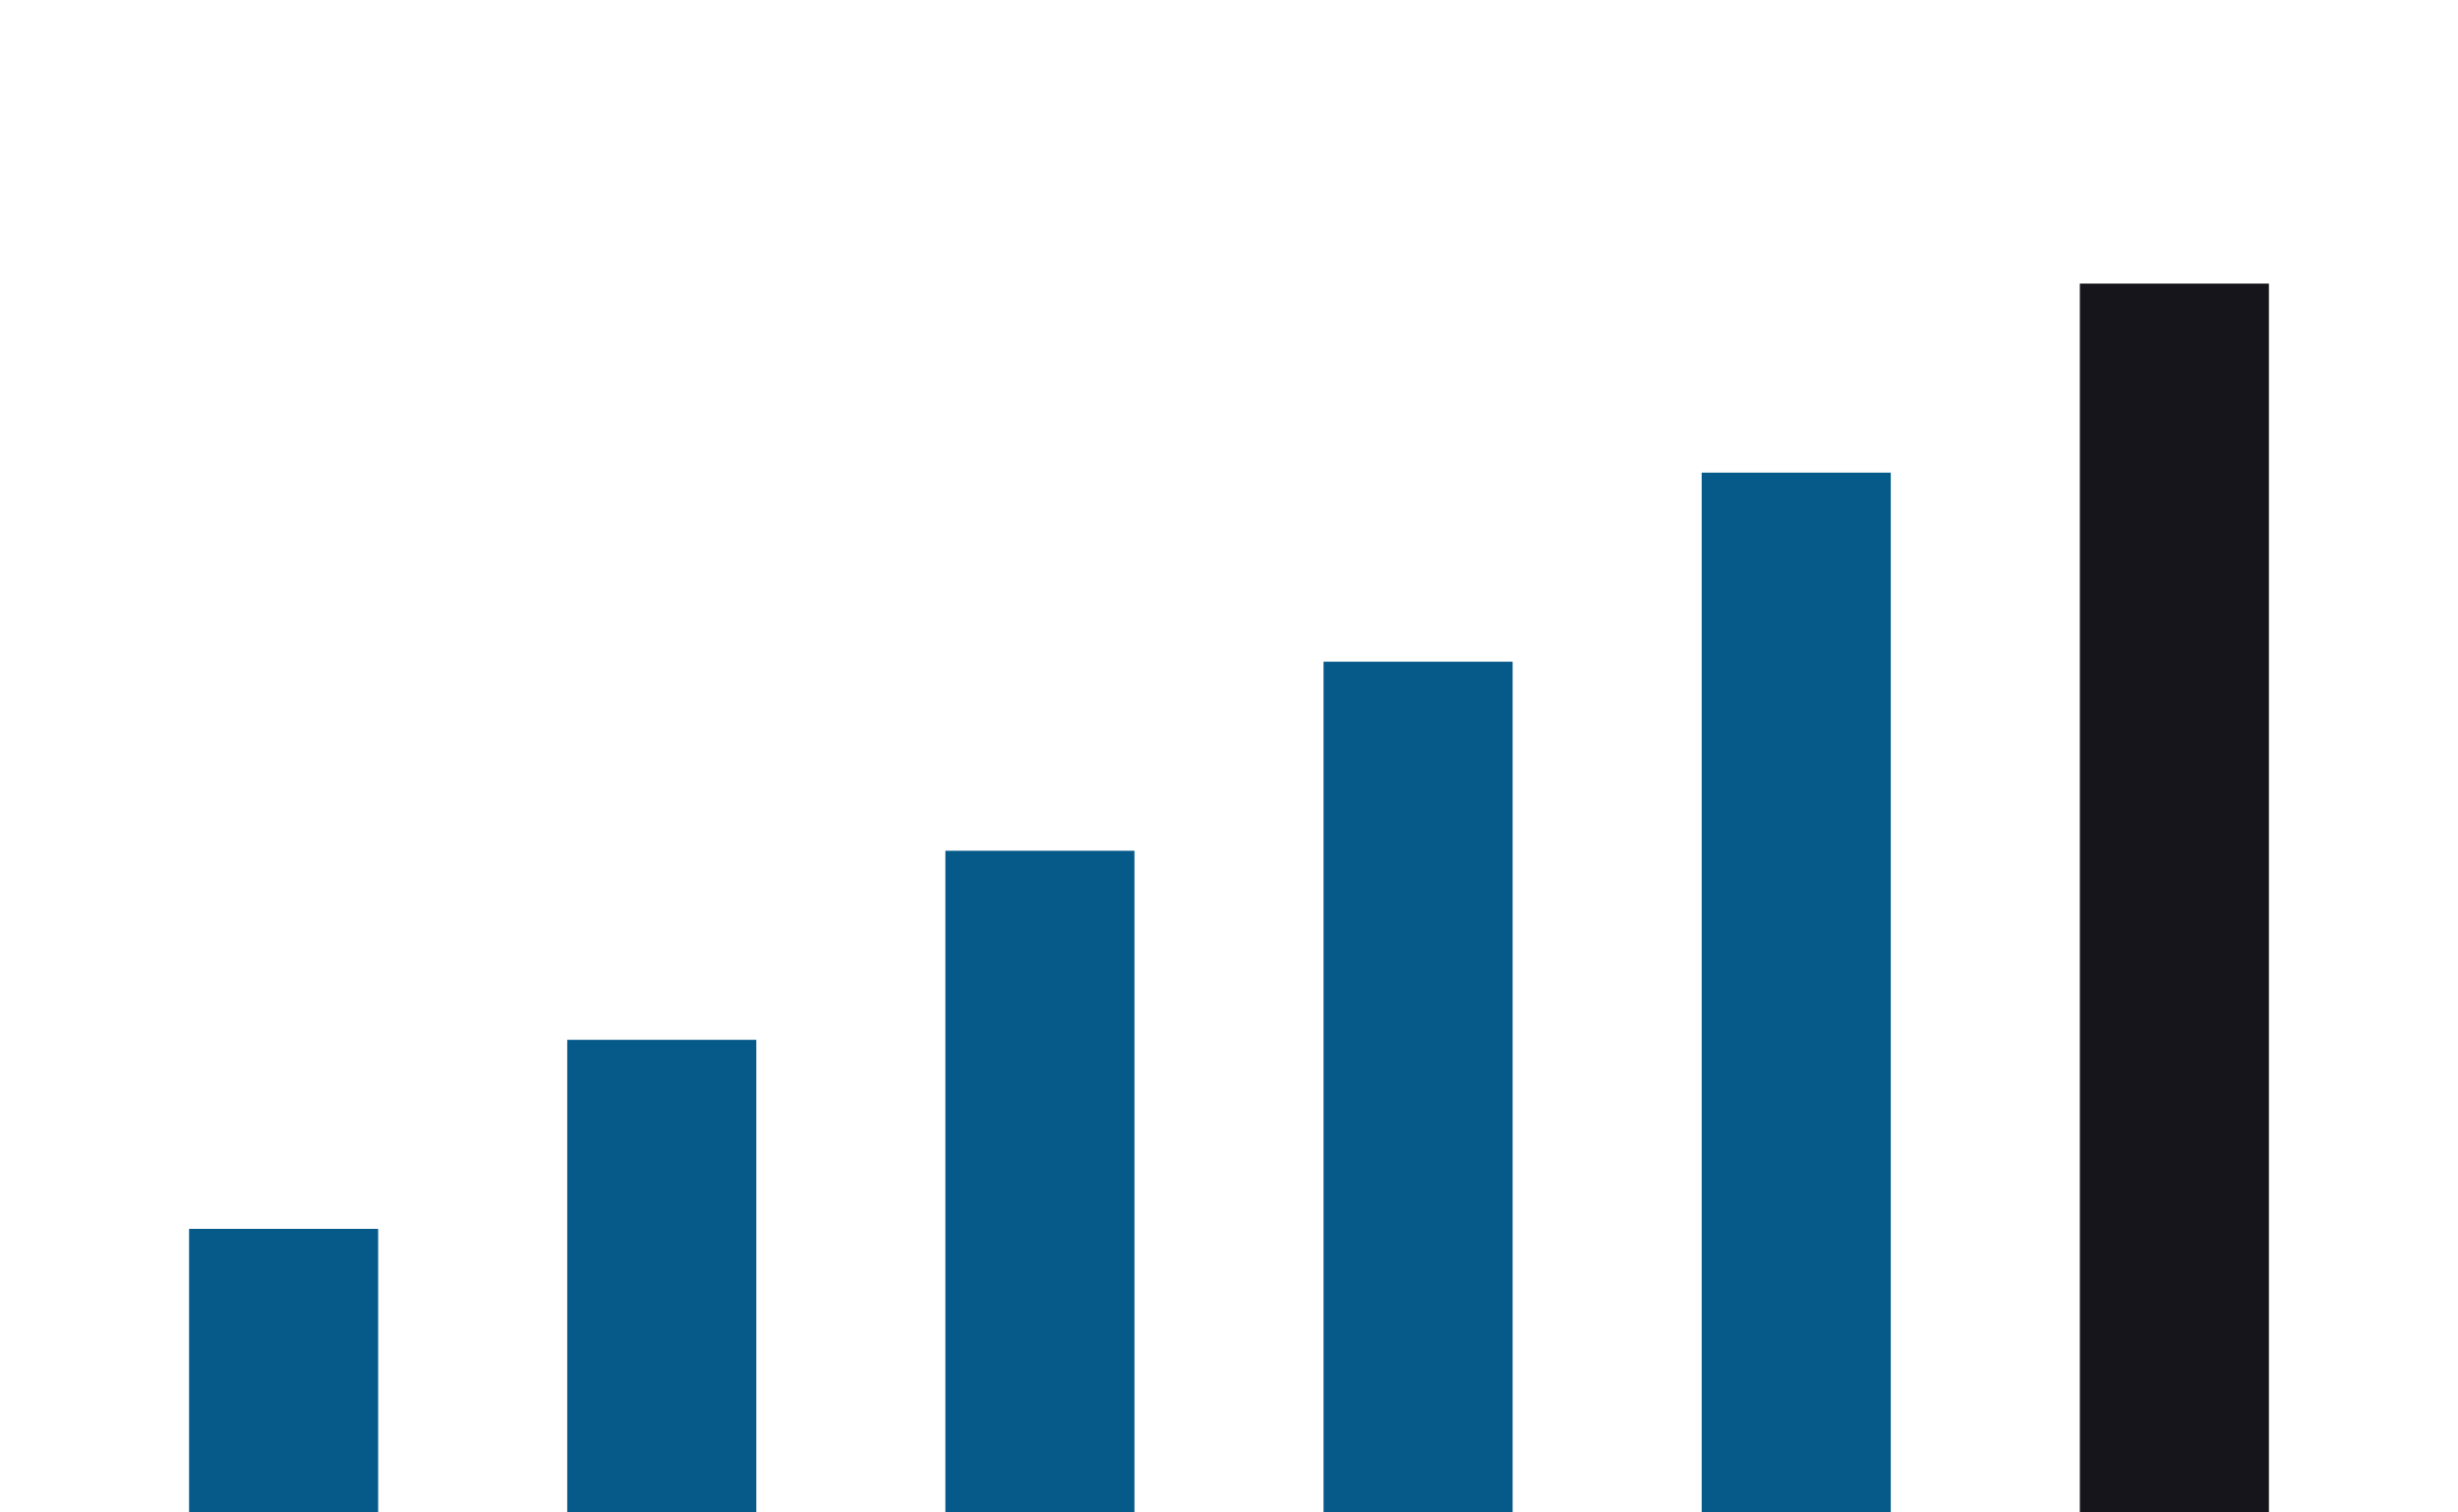 <svg xmlns="http://www.w3.org/2000/svg" xmlns:svg="http://www.w3.org/2000/svg" style="isolation:isolate" id="svg1524" width="26" height="16" version="1.1" viewBox="806 419 26 16"><g id="peers_5"><rect id="rect1498" width="2" height="3" x="808" y="432" fill="#065A8A" transform="matrix(1,0,0,1,0,0)"/><rect id="rect1500" width="2" height="5" x="812" y="430" fill="#065A8A" transform="matrix(1,0,0,1,0,0)"/><rect id="rect1502" width="2" height="7" x="816" y="428" fill="#065A8A" transform="matrix(1,0,0,1,0,0)"/><rect id="rect1504" width="2" height="9" x="820" y="426" fill="#065A8A" transform="matrix(1,0,0,1,0,0)"/><rect id="rect1506" width="2" height="11" x="824" y="424" fill="#065A8A" transform="matrix(1,0,0,1,0,0)"/><rect id="rect1508" width="2" height="13" x="828" y="422" fill="#16151B" transform="matrix(1,0,0,1,0,0)"/></g></svg>